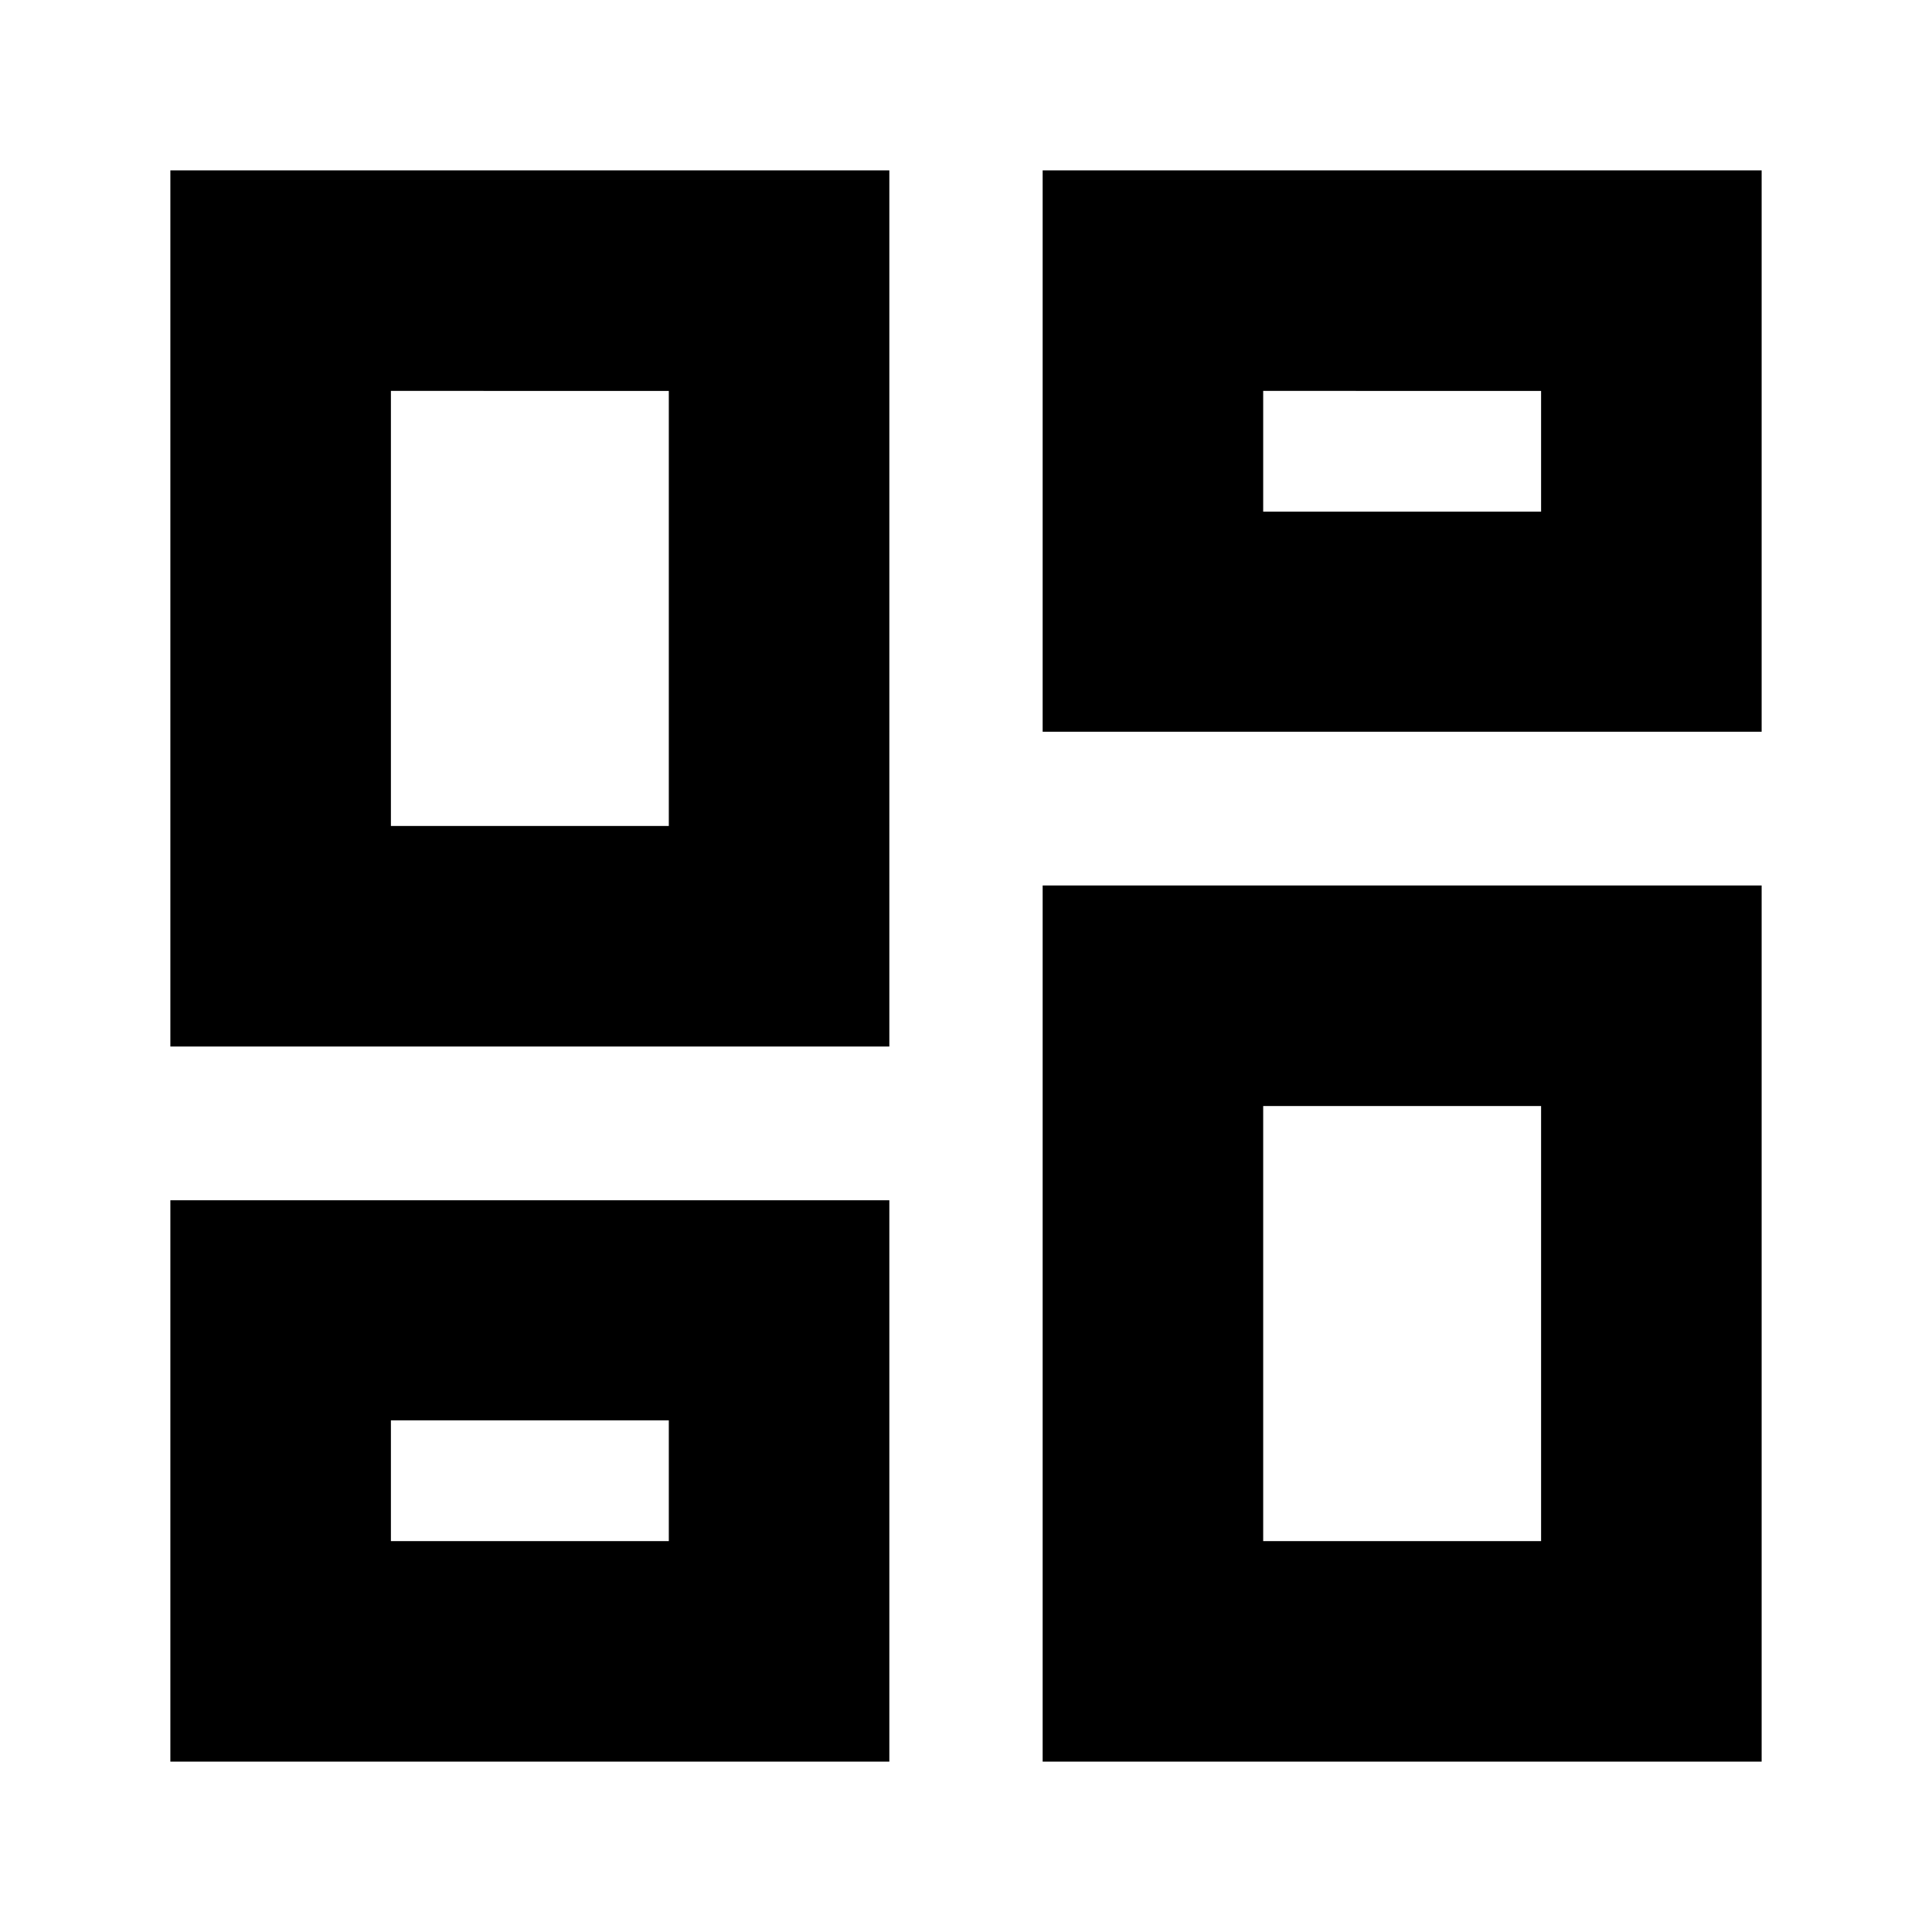 <svg xmlns="http://www.w3.org/2000/svg" height="24" viewBox="0 -960 960 960" width="24"><path d="M84.65-84.65v-278.94h357.26v278.94H84.65Zm433.44 0V-520h357.26v435.35H518.09ZM332.33-254.24Zm295.34-156.17ZM84.65-440v-435.35h357.26V-440H84.65Zm247.68-109.59Zm185.76-46.82v-278.94h357.26v278.94H518.09Zm109.58-109.35ZM194.24-194.24h138.09v-60H194.24v60Zm433.43 0h138.09v-216.17H627.67v216.17ZM194.24-549.59h138.09v-216.17H194.24v216.17Zm433.43-156.17h138.09v-60H627.67v60Z"/></svg>